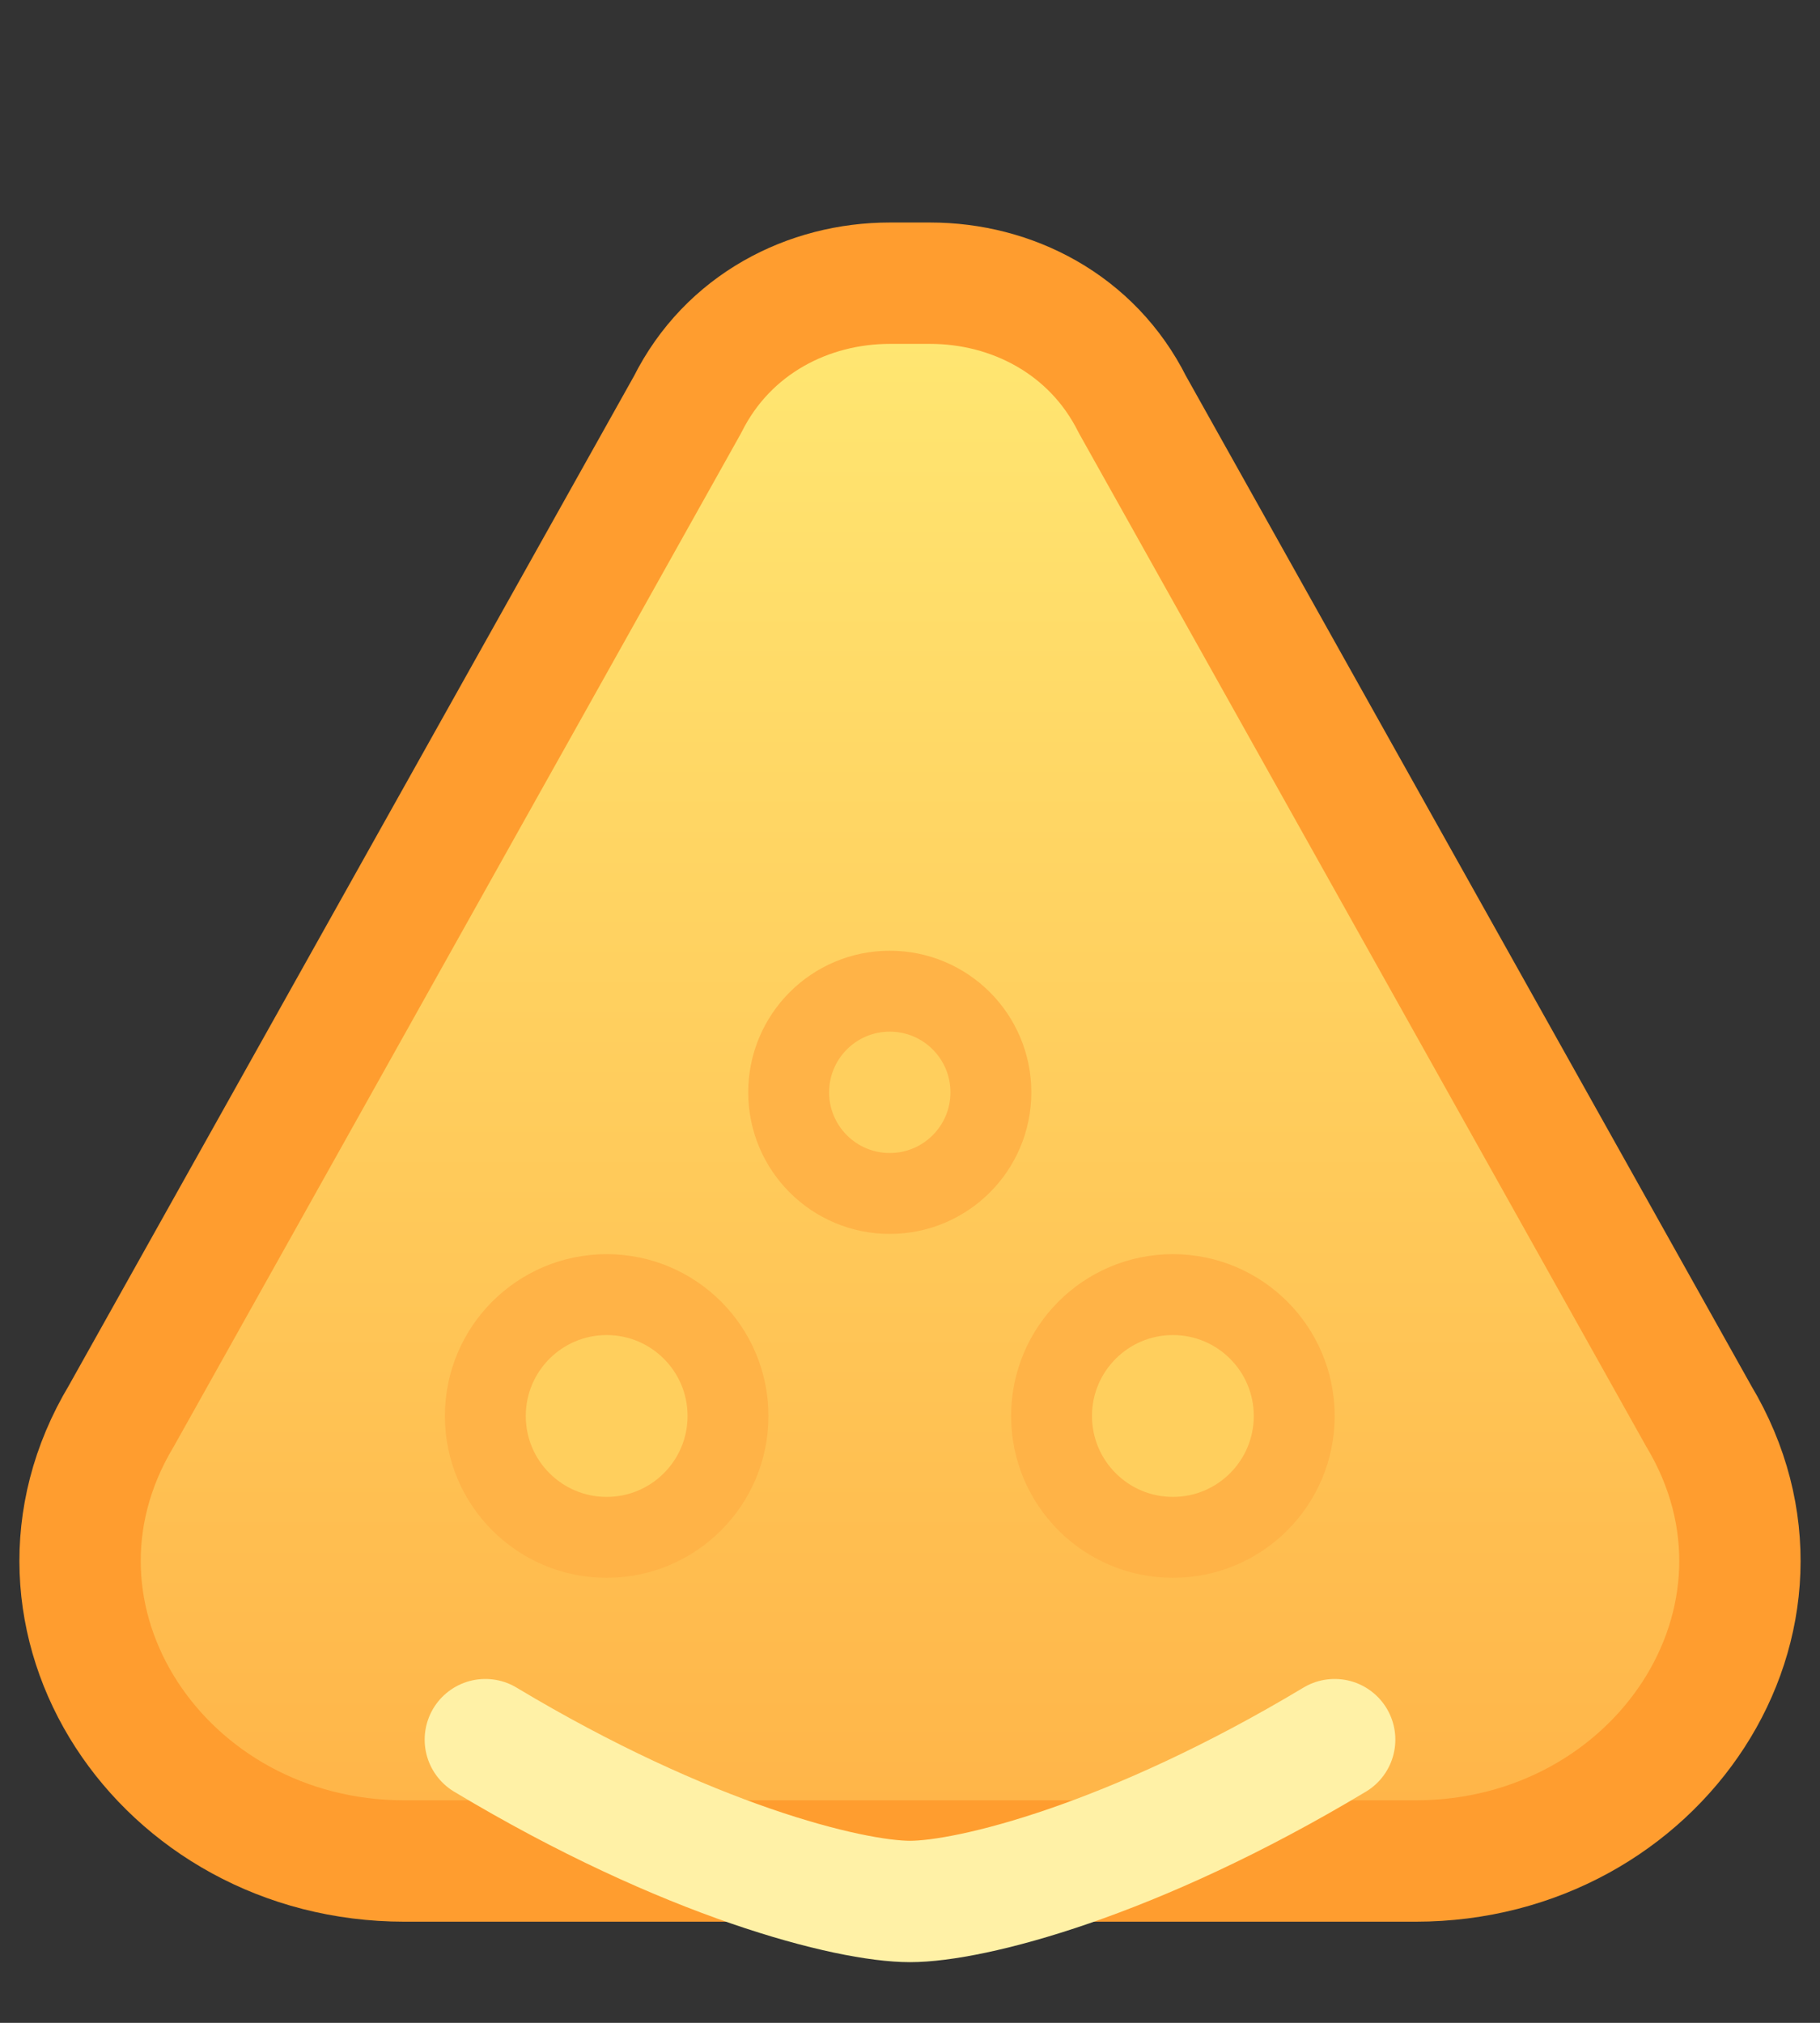 <svg width="90" height="100" viewBox="0 0 90 100" xmlns="http://www.w3.org/2000/svg">
  <rect x="0" y="0" width="90" height="100" fill="#333333" stroke="none"/>
  <defs>
    <linearGradient id="cheese" x1="0" y1="0" x2="0" y2="1">
      <stop offset="0" stop-color="#ffe873"/>
      <stop offset="1" stop-color="#ffb347"/>
    </linearGradient>
  </defs>
  <path d="M6 70l28-50c2-4 6-6 10-6h2c4 0 8 2 10 6l28 50c6 10-2 22-14 22H20c-12 0-20-12-14-22z" fill="url(#cheese)" stroke="#ff9d2f" stroke-width="6" stroke-linejoin="round"/>
  <g fill="#ffcf5d" stroke="#ffb347" stroke-width="4">
    <circle cx="30" cy="70" r="6"/>
    <circle cx="44" cy="54" r="5"/>
    <circle cx="58" cy="70" r="6"/>
  </g>
  <path d="M24 86c10 6 18 8 21 8s11-2 21-8" stroke="#fff1a6" stroke-width="6" stroke-linecap="round" fill="none"/>
</svg>
